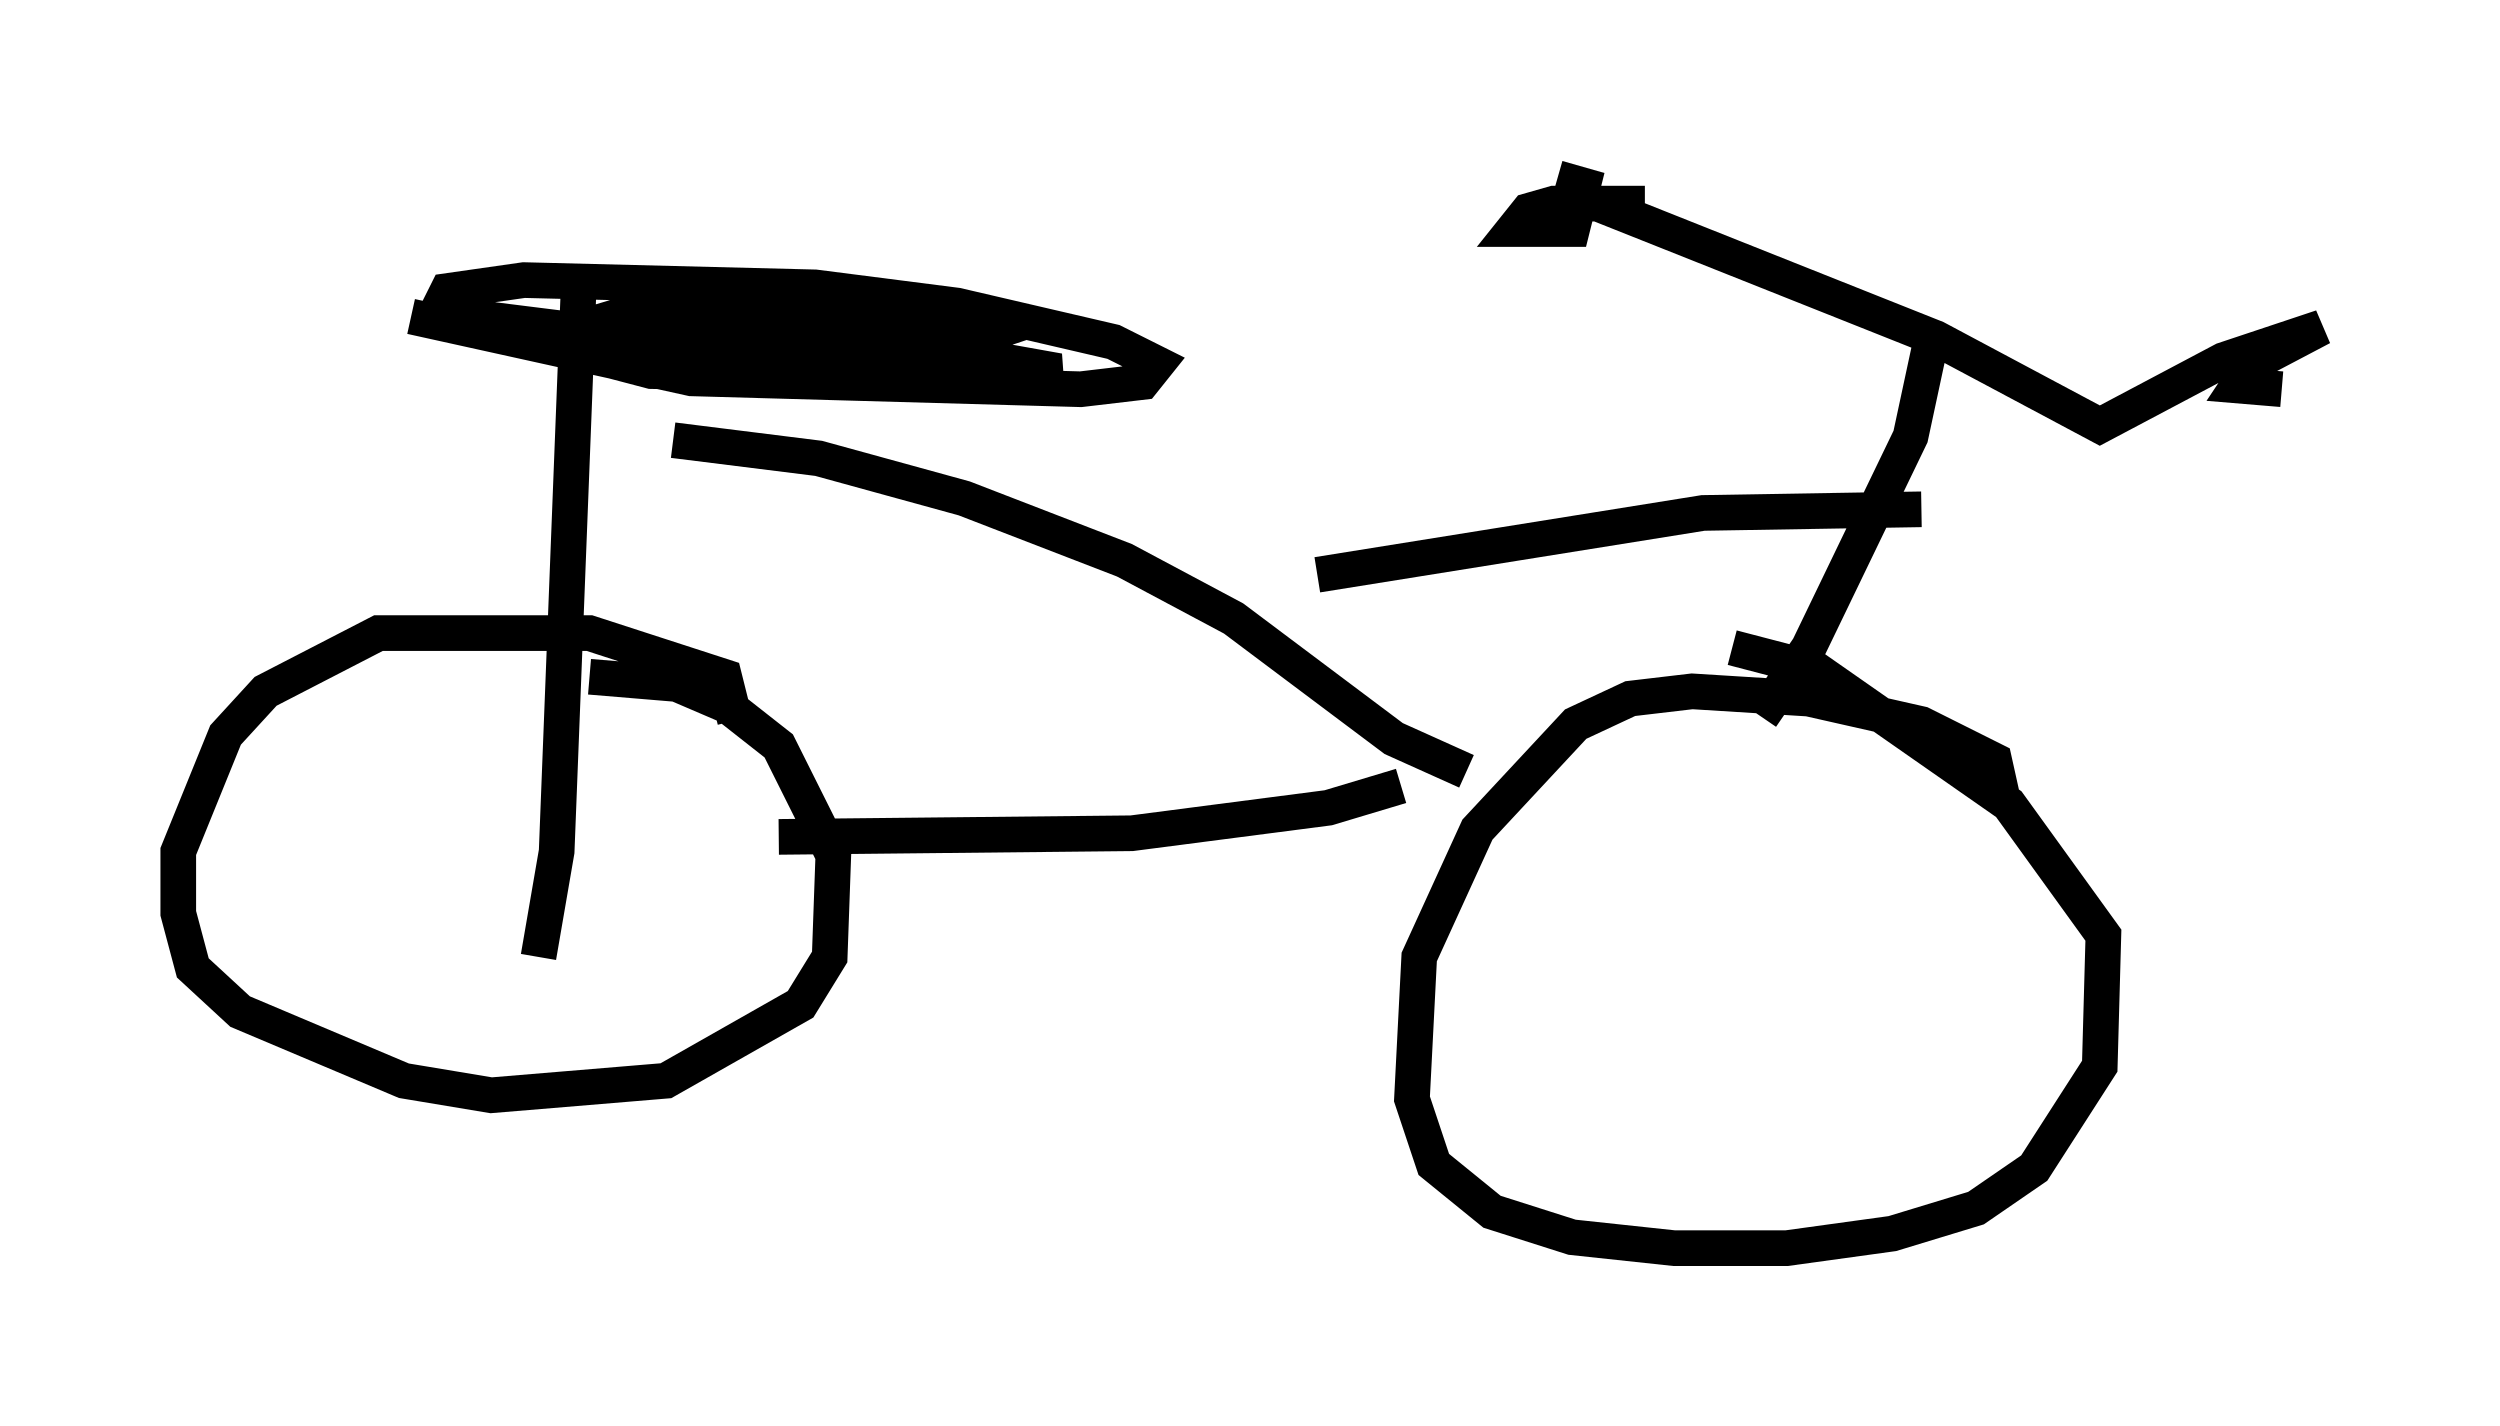 <?xml version="1.0" encoding="utf-8" ?>
<svg baseProfile="full" height="40.013" version="1.1" width="70.128" xmlns="http://www.w3.org/2000/svg" xmlns:ev="http://www.w3.org/2001/xml-events" xmlns:xlink="http://www.w3.org/1999/xlink"><defs /><rect fill="white" height="40.013" width="70.128" x="0" y="0" /><path d="M57.369, 22.865 m0.613, 0.204 m-1.838, -0.817 l-0.204, -0.919 -2.042, -1.021 l-3.165, -0.715 -3.267, -0.204 l-1.735, 0.204 -1.531, 0.715 l-2.756, 2.96 -1.633, 3.573 l-0.204, 3.981 0.613, 1.838 l1.633, 1.327 2.246, 0.715 l2.858, 0.306 3.165, 0.0 l2.96, -0.408 2.348, -0.715 l1.633, -1.123 1.838, -2.858 l0.102, -3.675 -2.654, -3.675 l-5.41, -3.777 -2.348, -0.613 m-27.971, 2.042 l-0.306, -1.225 -3.777, -1.225 l-5.921, 0.0 -3.165, 1.633 l-1.123, 1.225 -1.327, 3.267 l0.0, 1.735 0.408, 1.531 l1.327, 1.225 4.594, 1.94 l2.45, 0.408 4.9, -0.408 l3.777, -2.144 0.817, -1.327 l0.102, -2.858 -1.531, -3.063 l-1.429, -1.123 -1.429, -0.613 l-2.45, -0.204 m5.308, 4.492 l9.902, -0.102 5.513, -0.715 l2.042, -0.613 m10.106, -1.94 l1.327, -1.94 2.858, -5.921 l0.613, -2.858 m-9.902, -3.879 l10.004, 3.981 4.594, 2.45 l3.471, -1.838 2.756, -0.919 l-1.94, 1.021 -0.408, 0.613 l1.225, 0.102 m-17.865, -5.206 l-2.552, 0.0 -0.715, 0.204 l-0.408, 0.51 1.633, 0.0 l0.306, -1.225 -0.715, -0.204 m10.208, 9.29 l-6.125, 0.102 -10.821, 1.735 m4.185, 5.513 l-2.042, -0.919 -4.492, -3.369 l-3.063, -1.633 -4.492, -1.735 l-4.083, -1.123 -4.083, -0.51 m-5.206, 6.738 l0.0, 0.0 m1.429, 7.758 l0.51, -2.96 0.613, -15.721 m-4.696, 0.715 l7.861, 1.735 10.923, 0.306 l1.735, -0.204 0.408, -0.51 l-1.225, -0.613 -4.39, -1.021 l-3.981, -0.51 -8.167, -0.204 l-2.144, 0.306 -0.306, 0.613 l5.717, 0.715 5.41, 0.204 l3.675, -0.102 0.613, -0.204 l-0.613, -0.408 -9.392, -0.204 l-1.021, 0.306 -0.306, 0.817 l1.94, 0.51 10.821, 0.204 l0.613, -0.204 -2.858, -0.51 l-3.165, 0.0 " fill="none" stroke="black" stroke-width="1" /></svg>